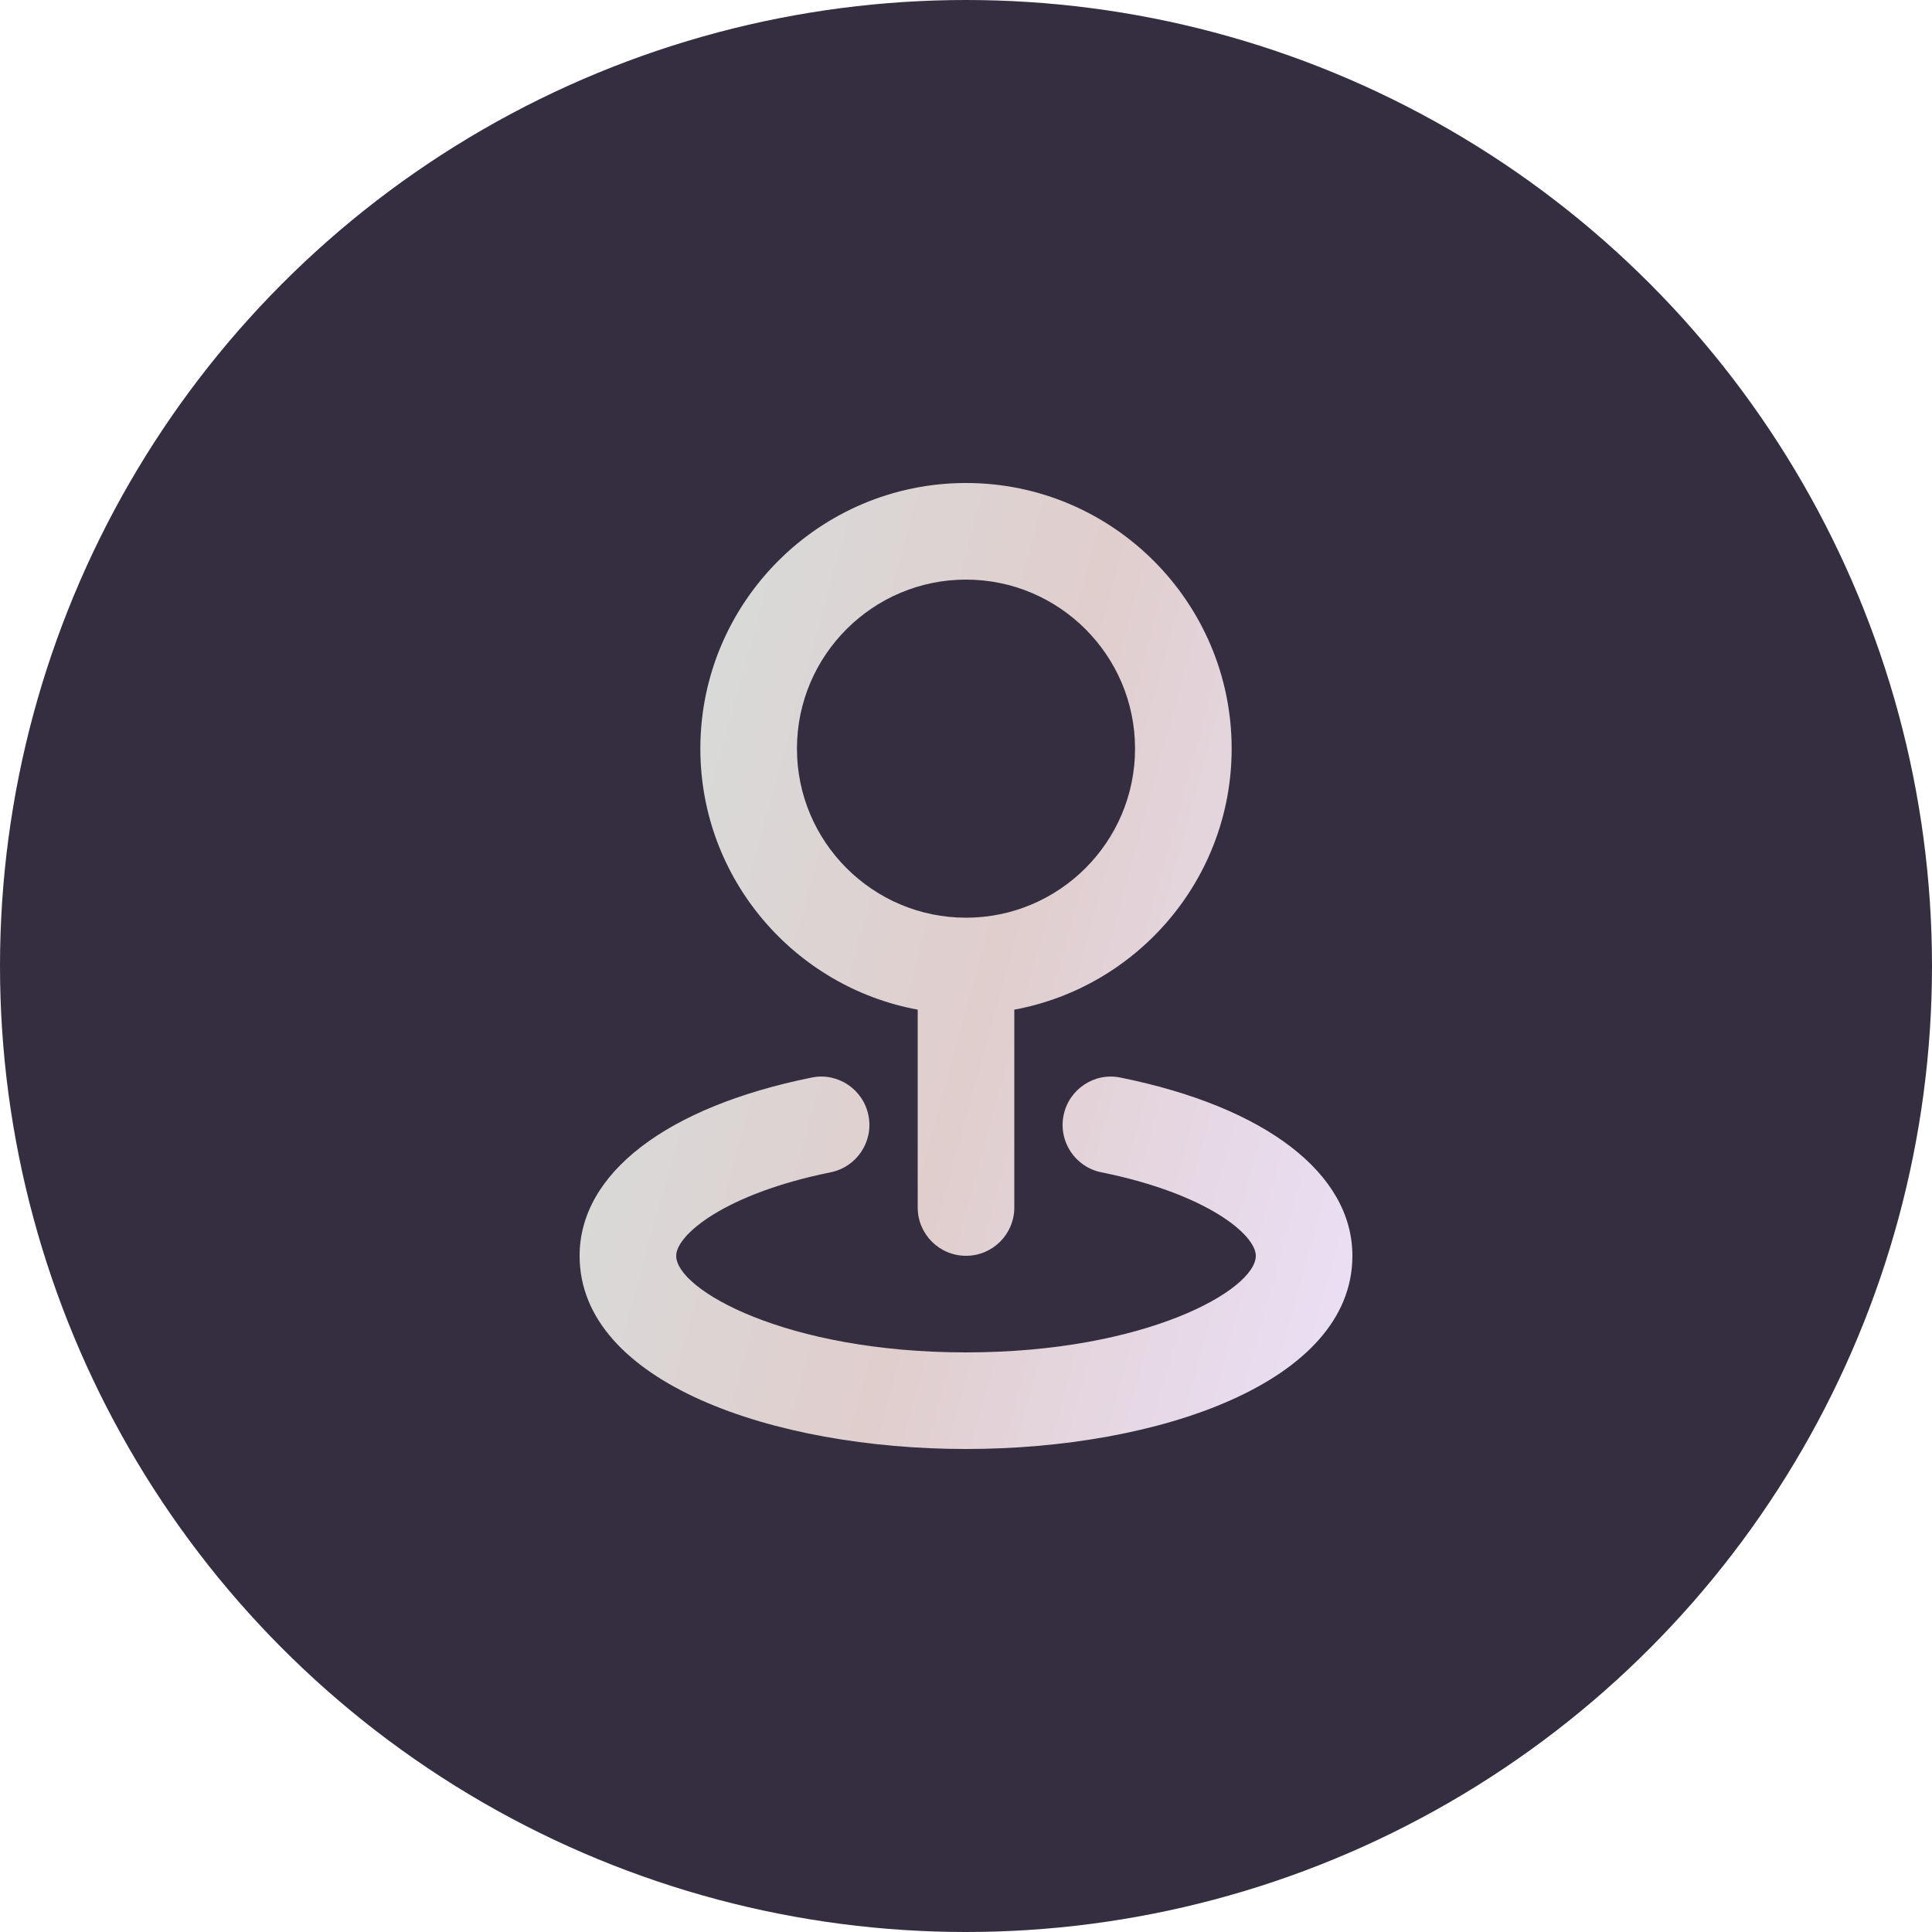 <svg width="32" height="32" viewBox="0 0 32 32" fill="none" xmlns="http://www.w3.org/2000/svg">
<circle cx="16" cy="16" r="16" fill="#352E40"/>
<path d="M15.2 16.723V20C15.2 20.442 15.559 20.8 16 20.8C16.442 20.8 16.8 20.442 16.8 20V16.723C18.845 16.346 20.4 14.552 20.4 12.4C20.4 9.974 18.427 8 16 8C13.574 8 11.6 9.974 11.6 12.4C11.6 14.552 13.155 16.346 15.2 16.723ZM16 9.6C17.544 9.6 18.8 10.856 18.8 12.4C18.8 13.944 17.544 15.2 16 15.2C14.456 15.2 13.2 13.944 13.2 12.4C13.2 10.856 14.456 9.6 16 9.6ZM22.4 20.8C22.4 22.901 19.181 24 16 24C12.819 24 9.6 22.901 9.6 20.8C9.6 19.438 11.036 18.334 13.442 17.848C13.875 17.758 14.297 18.041 14.384 18.474C14.472 18.906 14.192 19.329 13.758 19.417C12.013 19.77 11.2 20.451 11.2 20.8C11.2 21.364 13.023 22.4 16 22.4C18.978 22.4 20.8 21.364 20.8 20.8C20.8 20.45 19.986 19.77 18.242 19.417C17.808 19.33 17.528 18.906 17.616 18.474C17.703 18.04 18.128 17.758 18.558 17.848C20.964 18.334 22.4 19.438 22.4 20.8Z" fill="url(#paint0_linear_0_529)"/>
<defs>
<linearGradient id="paint0_linear_0_529" x1="9.469" y1="7.12" x2="27.02" y2="11.952" gradientUnits="userSpaceOnUse">
<stop stop-color="#D4E0DF"/>
<stop offset="0.5" stop-color="#E0CECD"/>
<stop offset="1" stop-color="#EDE3FF"/>
</linearGradient>
</defs>
</svg>
